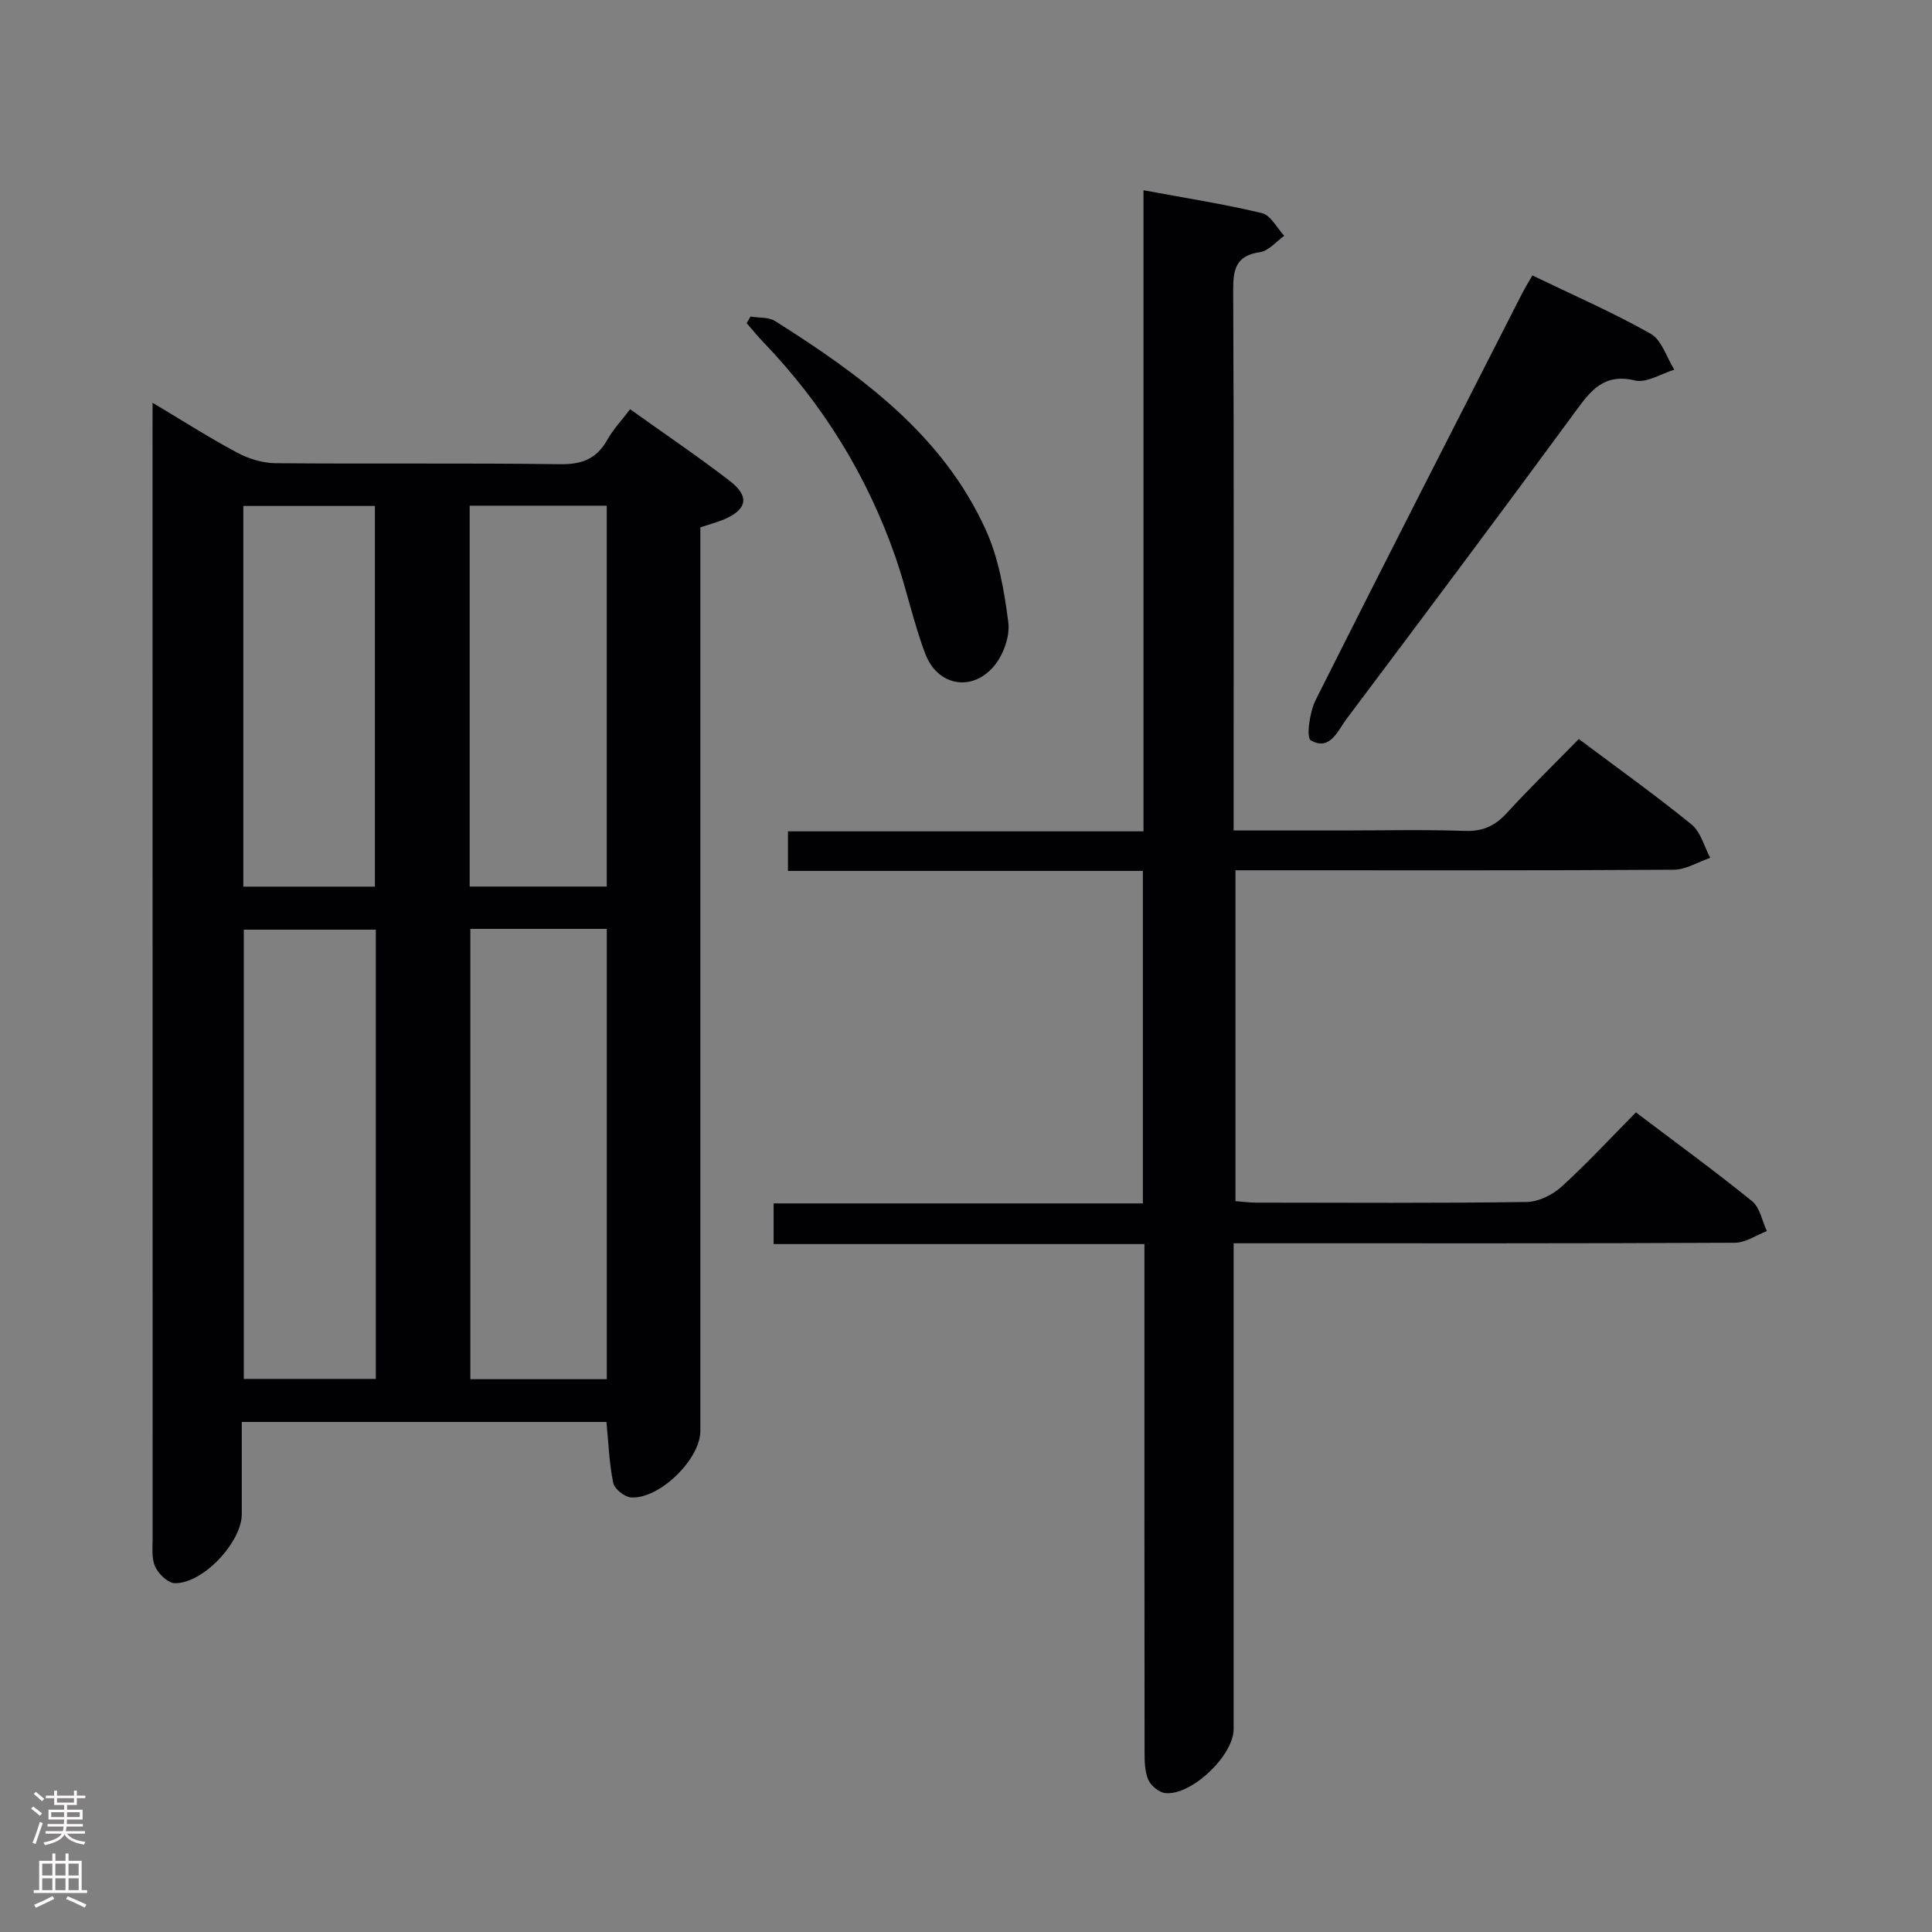 <svg enable-background="new 0 0 400 400" viewBox="0 0 400 400" xmlns="http://www.w3.org/2000/svg"><rect x="0" y="0" width="400" height="400" fill="#808080" stroke="none"/><g fill="#010103"><path d="m31.59 83.39c6.45 3.85 11.87 7.32 17.54 10.34 2.36 1.26 5.24 2.15 7.9 2.17 19.65.18 39.31-.06 58.97.21 4.53.06 7.54-1.14 9.74-5.06 1.2-2.14 2.94-3.98 4.72-6.32 7.01 5.01 14 9.73 20.67 14.87 4.15 3.2 3.53 5.95-1.32 7.97-1.37.57-2.82.95-4.81 1.61v5.72 181.41c0 5.8-8.55 14.18-14.39 13.71-1.34-.11-3.39-1.76-3.65-3-.82-4.02-.97-8.17-1.4-12.62-24.8 0-49.71 0-75.5 0v19.07c0 5.81-8.04 14.43-13.87 14.31-1.43-.03-3.37-1.91-4.06-3.41-.78-1.69-.53-3.91-.53-5.91-.02-76.63-.02-153.25-.02-229.88.01-1.31.01-2.63.01-5.19zm94.04 202.16c0-31.25 0-62.22 0-93.23-9.62 0-18.87 0-28.25 0v93.23zm-47.82-93.07c-9.44 0-18.47 0-27.33 0v93.01h27.33c0-31.1 0-61.87 0-93.01zm19.43-8.93h28.38c0-26.44 0-52.59 0-78.85-9.64 0-18.89 0-28.38 0zm-19.62.02c0-26.43 0-52.6 0-78.82-9.31 0-18.24 0-27.24 0v78.82z"/><path d="m326.88 153.01c8.29 6.21 16.01 11.73 23.36 17.71 1.89 1.54 2.59 4.55 3.84 6.88-2.51.86-5.01 2.45-7.52 2.47-28.32.18-56.65.11-84.97.11-1.81 0-3.62 0-5.8 0v68.5c1.42.11 2.85.31 4.27.31 18.66.02 37.32.13 55.98-.13 2.45-.03 5.36-1.44 7.22-3.13 5.28-4.79 10.13-10.06 15.44-15.42 8.27 6.26 16.32 12.12 24.05 18.38 1.63 1.32 2.07 4.1 3.06 6.2-2.2.84-4.4 2.39-6.61 2.41-32.32.16-64.65.11-96.97.11-1.98 0-3.96 0-6.82 0v6.11 94.47c0 5.49-8.8 13.87-14.2 13.24-1.29-.15-2.95-1.54-3.48-2.77-.74-1.74-.76-3.86-.76-5.82-.04-32.99-.03-65.98-.03-98.97 0-1.82 0-3.64 0-6.1-25.67 0-51.06 0-76.77 0 0-3.05 0-5.47 0-8.42h76.45c0-23.1 0-45.67 0-68.84-24.42 0-48.8 0-73.48 0 0-3 0-5.39 0-8.19h73.61c0-44.25 0-88.11 0-132.73 8.72 1.62 16.71 2.86 24.54 4.74 1.8.43 3.08 3.07 4.6 4.69-1.66 1.17-3.21 3.12-5.01 3.38-4.97.72-5.58 3.48-5.56 7.86.17 35.15.09 70.31.09 105.47v6.41h22.42c8.5 0 17-.2 25.49.09 3.7.13 6.22-1.05 8.66-3.71 4.7-5.14 9.71-10.01 14.9-15.31z"/><path d="m317.27 57.03c8.27 3.99 16.6 7.62 24.47 12.06 2.3 1.3 3.31 4.91 4.91 7.45-2.73.82-5.74 2.8-8.15 2.23-6.39-1.52-9.1 2.02-12.3 6.39-15.64 21.32-31.5 42.49-47.38 63.64-1.84 2.45-3.46 6.78-7.43 4.48-.99-.57-.24-5.86.99-8.33 14.14-28.2 28.53-56.28 42.86-84.39.52-1.02 1.14-1.99 2.03-3.53z"/><path d="m155.39 65.54c1.72.29 3.75.08 5.11.94 17.7 11.21 34.61 23.43 43.6 43.23 2.68 5.9 3.83 12.66 4.66 19.16.37 2.88-1.03 6.73-2.95 9.02-4.54 5.43-11.7 4.14-14.23-2.51-2.47-6.48-3.86-13.36-6.14-19.92-5.85-16.87-15.03-31.75-27.42-44.64-1.2-1.25-2.29-2.61-3.43-3.91.27-.46.54-.91.8-1.37z"/></g><path d="m6.44 374.46.42-.45c.65.47 1.27.95 1.85 1.44l-.45.49c-.65-.56-1.25-1.06-1.82-1.48m.93 7.33-.63-.26c.55-1.36 1.05-2.8 1.52-4.33.19.1.38.19.59.27-.46 1.29-.95 2.73-1.48 4.32m-.38-10.38.44-.42c.43.34 1.01.82 1.74 1.44l-.49.49c-.53-.51-1.09-1.01-1.69-1.51m2.5.35h1.72v-1.04h.59v1.04h3.52v-1.04h.59v1.04h1.75v.53h-1.75v1.42h-2.03v.97h3.22v2.03h-3.24c0 .35-.01.66-.03.93h3.32v.53h-3.37c-.03.27-.08.58-.15.94h3.96v.53h-3.71c.67.92 1.93 1.48 3.79 1.68-.13.24-.23.44-.29.59-2.13-.38-3.48-1.08-4.04-2.12-.43.97-1.77 1.72-4.03 2.23-.09-.19-.2-.37-.33-.55 2.1-.42 3.37-1.03 3.81-1.83h-3.36v-.53h3.58c.08-.29.13-.61.16-.94h-3.33v-.53h3.39c.02-.27.04-.58.04-.93h-3.23v-2.03h3.25v-.97h-2.07v-1.42h-1.73zm1.12 3.44v1h2.65c.01-.3.02-.44.01-.4v-.25-.35zm1.19-2h3.52v-.91h-3.52zm4.71 2h-2.63v.59c0 .16-.01.28-.01.4h2.64z" fill="#fcfafa"/><path d="m13.56 383.74h.63v1.52h2.72v6.07h1.13v.6h-11.06v-.6h1.13v-6.07h2.73v-1.52h.63v1.52h2.1v-1.52zm-2.69 8.83.38.56c-1.24.63-2.53 1.25-3.85 1.85-.1-.21-.21-.42-.34-.63 1.36-.55 2.63-1.15 3.81-1.78m-2.13-4.27h2.1v-2.45h-2.1zm0 3.04h2.1v-2.46h-2.1zm2.72-3.04h2.1v-2.45h-2.1zm0 3.04h2.1v-2.46h-2.1zm6.07 3.6c-1.41-.71-2.7-1.3-3.86-1.78l.35-.56c1.45.62 2.75 1.19 3.88 1.72zm-1.25-9.09h-2.1v2.45h2.1zm-2.09 5.49h2.1v-2.46h-2.1z" fill="#fcfafa"/></svg>